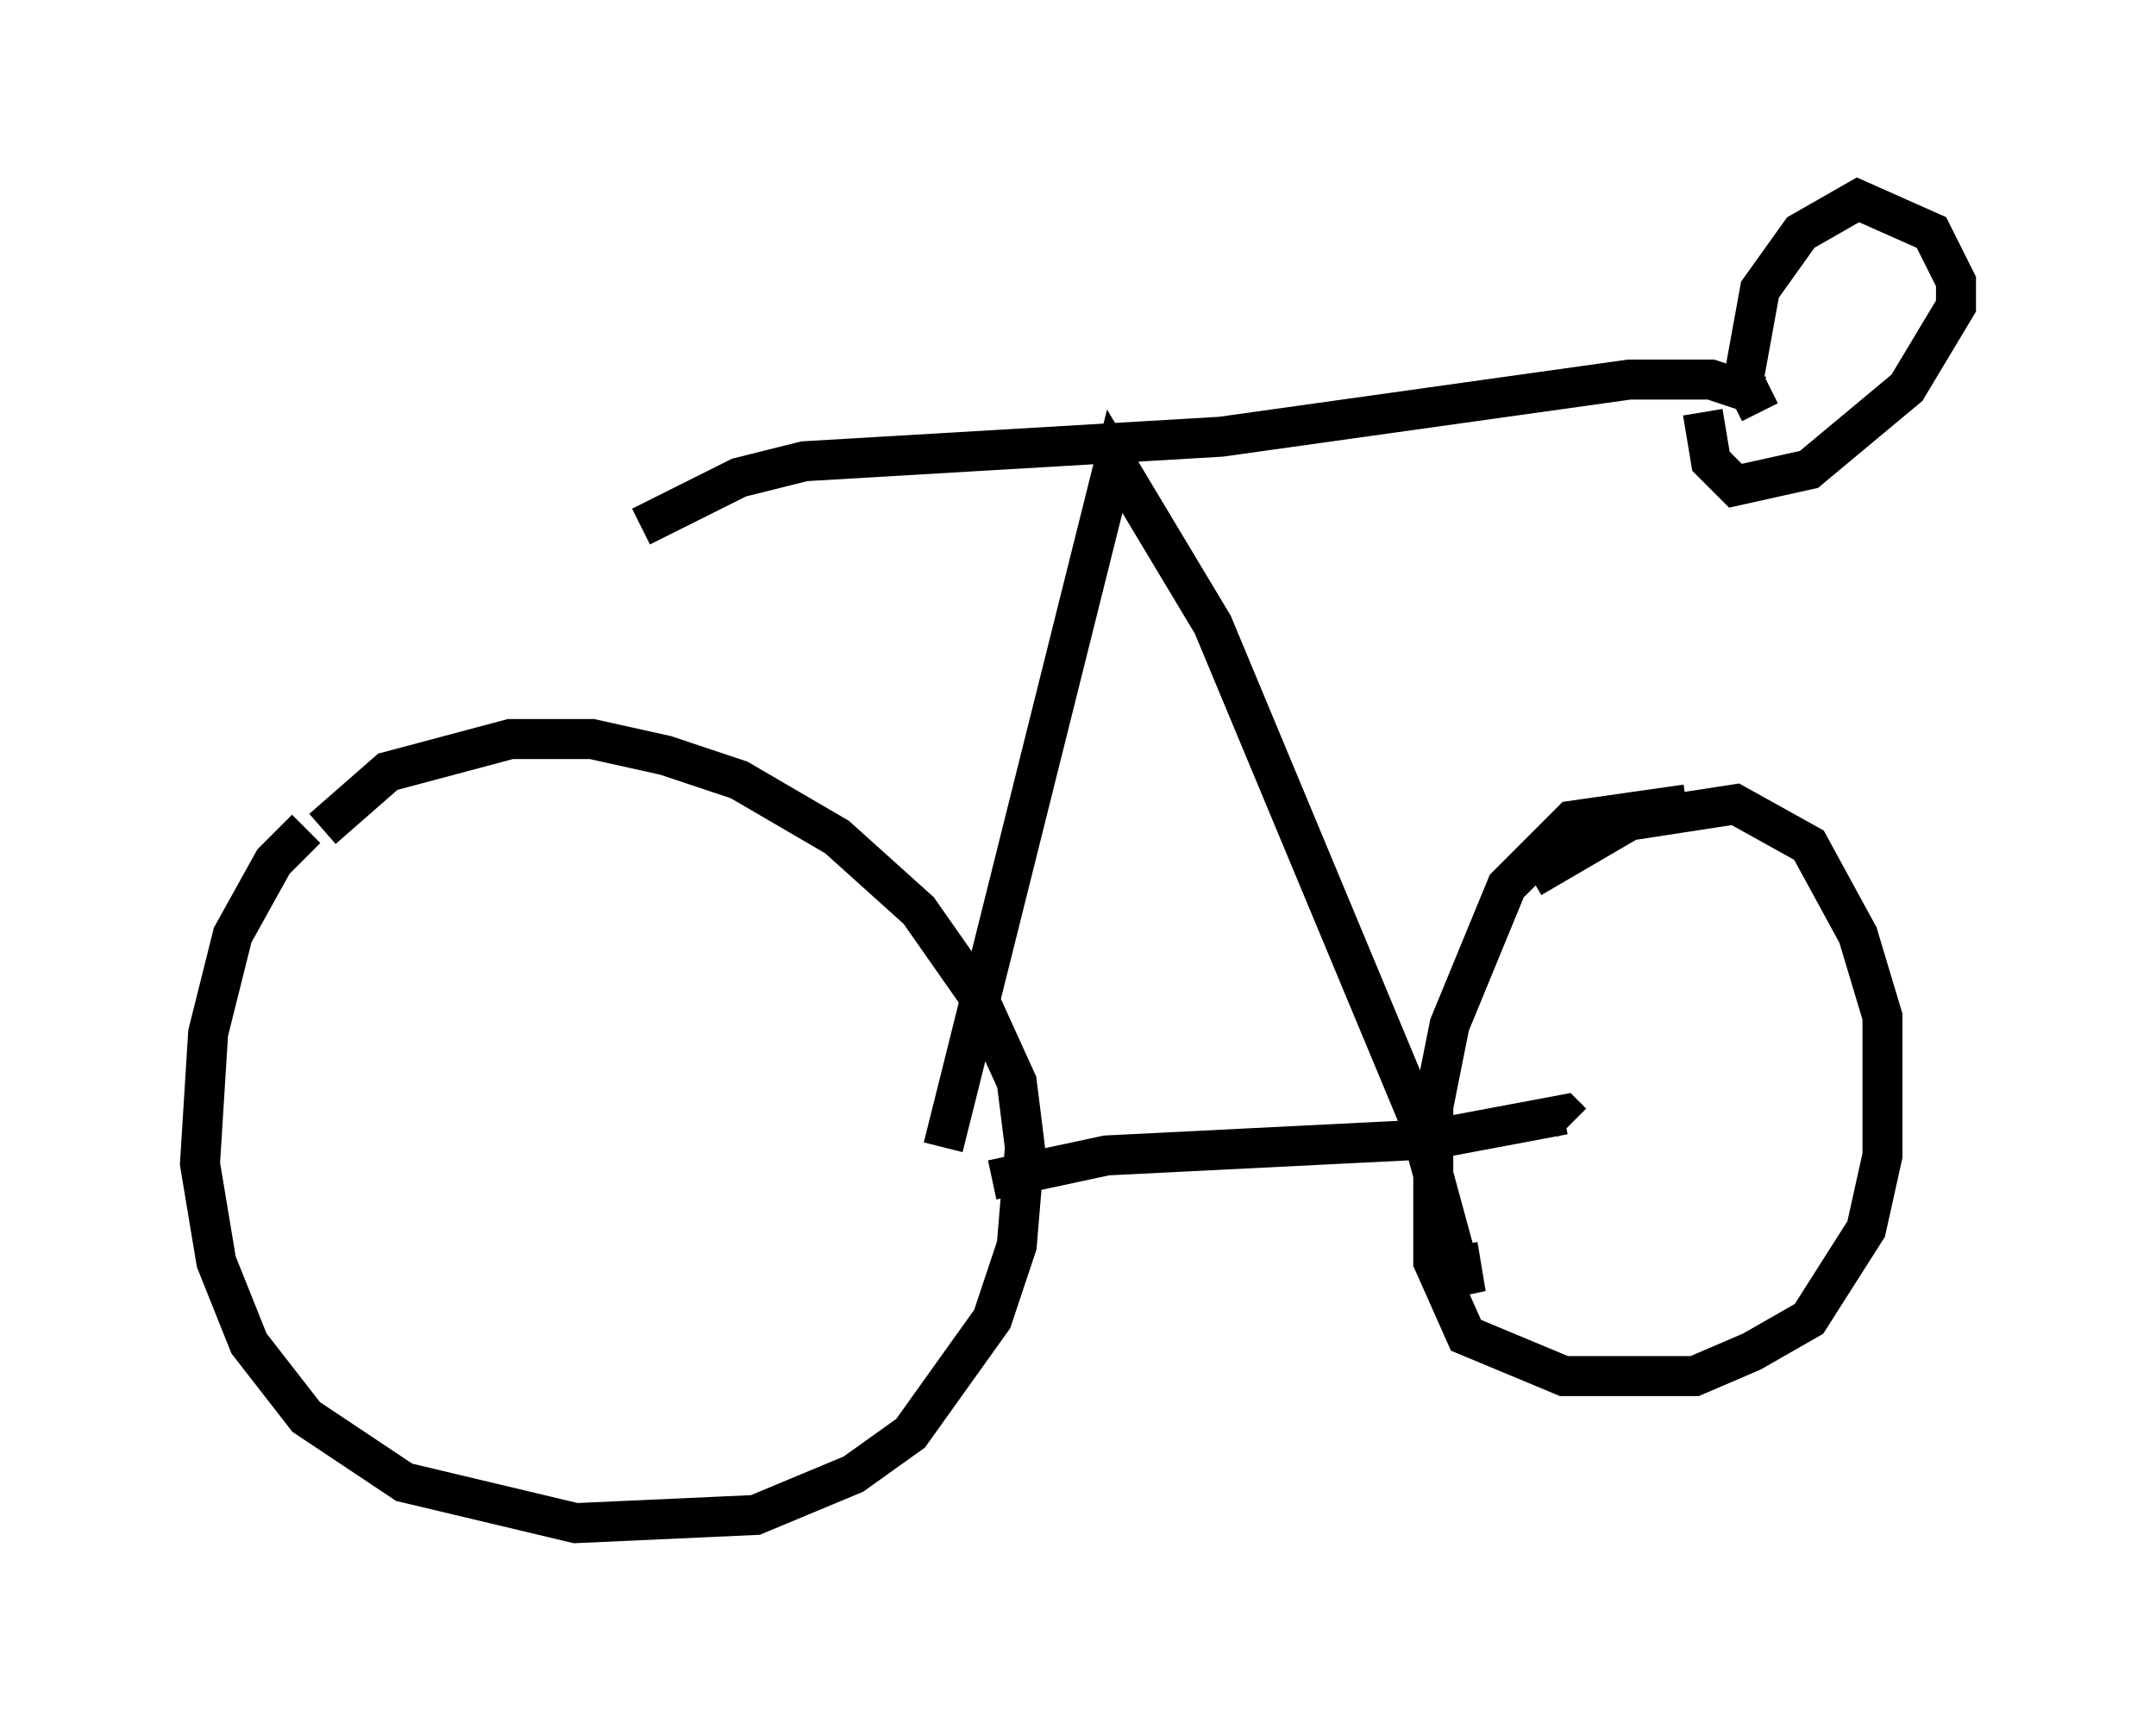 <?xml version="1.0" encoding="utf-8" ?>
<svg baseProfile="full" height="43.075" version="1.1" width="53.896" xmlns="http://www.w3.org/2000/svg" xmlns:ev="http://www.w3.org/2001/xml-events" xmlns:xlink="http://www.w3.org/1999/xlink"><defs /><rect fill="white" height="43.075" width="53.896" x="0" y="0" /><path d="M10.717, 20.313 m-3.063, 0.408 l-0.817, 0.817 -1.021, 1.838 l-0.613, 2.45 -0.204, 3.267 l0.408, 2.45 0.817, 2.042 l1.429, 1.838 2.45, 1.633 l4.288, 1.021 4.492, -0.204 l2.45, -1.021 1.429, -1.021 l2.042, -2.858 0.613, -1.838 l0.204, -2.45 -0.204, -1.633 l-1.021, -2.246 -1.429, -2.042 l-2.042, -1.838 -2.45, -1.429 l-1.838, -0.613 -1.838, -0.408 l-2.042, 0.0 -3.063, 0.817 l-1.633, 1.429 m34.096, -0.613 l-2.858, 0.408 -1.633, 1.633 l-1.429, 3.471 -0.408, 2.042 l0.0, 3.879 0.817, 1.838 l2.45, 1.021 3.267, 0.0 l1.429, -0.613 1.429, -0.817 l1.429, -2.246 0.408, -1.838 l0.0, -3.471 -0.613, -2.042 l-1.225, -2.246 -1.838, -1.021 l-2.654, 0.408 -2.45, 1.429 m-13.475, 7.554 l2.858, -0.613 8.167, -0.408 l3.267, -0.613 0.204, 0.204 m-15.721, 0.613 l4.288, -17.15 2.45, 4.083 l5.104, 12.25 1.225, 4.492 l-0.204, -1.225 m-20.417, -17.967 l2.45, -1.225 1.633, -0.408 l10.413, -0.613 10.208, -1.429 l2.042, 0.0 1.225, 0.408 m0.0, 0.408 l-0.408, -0.817 0.408, -2.246 l1.021, -1.429 1.429, -0.817 l1.838, 0.817 0.613, 1.225 l0.0, 0.613 -1.225, 2.042 l-2.45, 2.042 -1.838, 0.408 l-0.613, -0.613 -0.204, -1.225 " fill="none" stroke="black" stroke-width="1" /></svg>